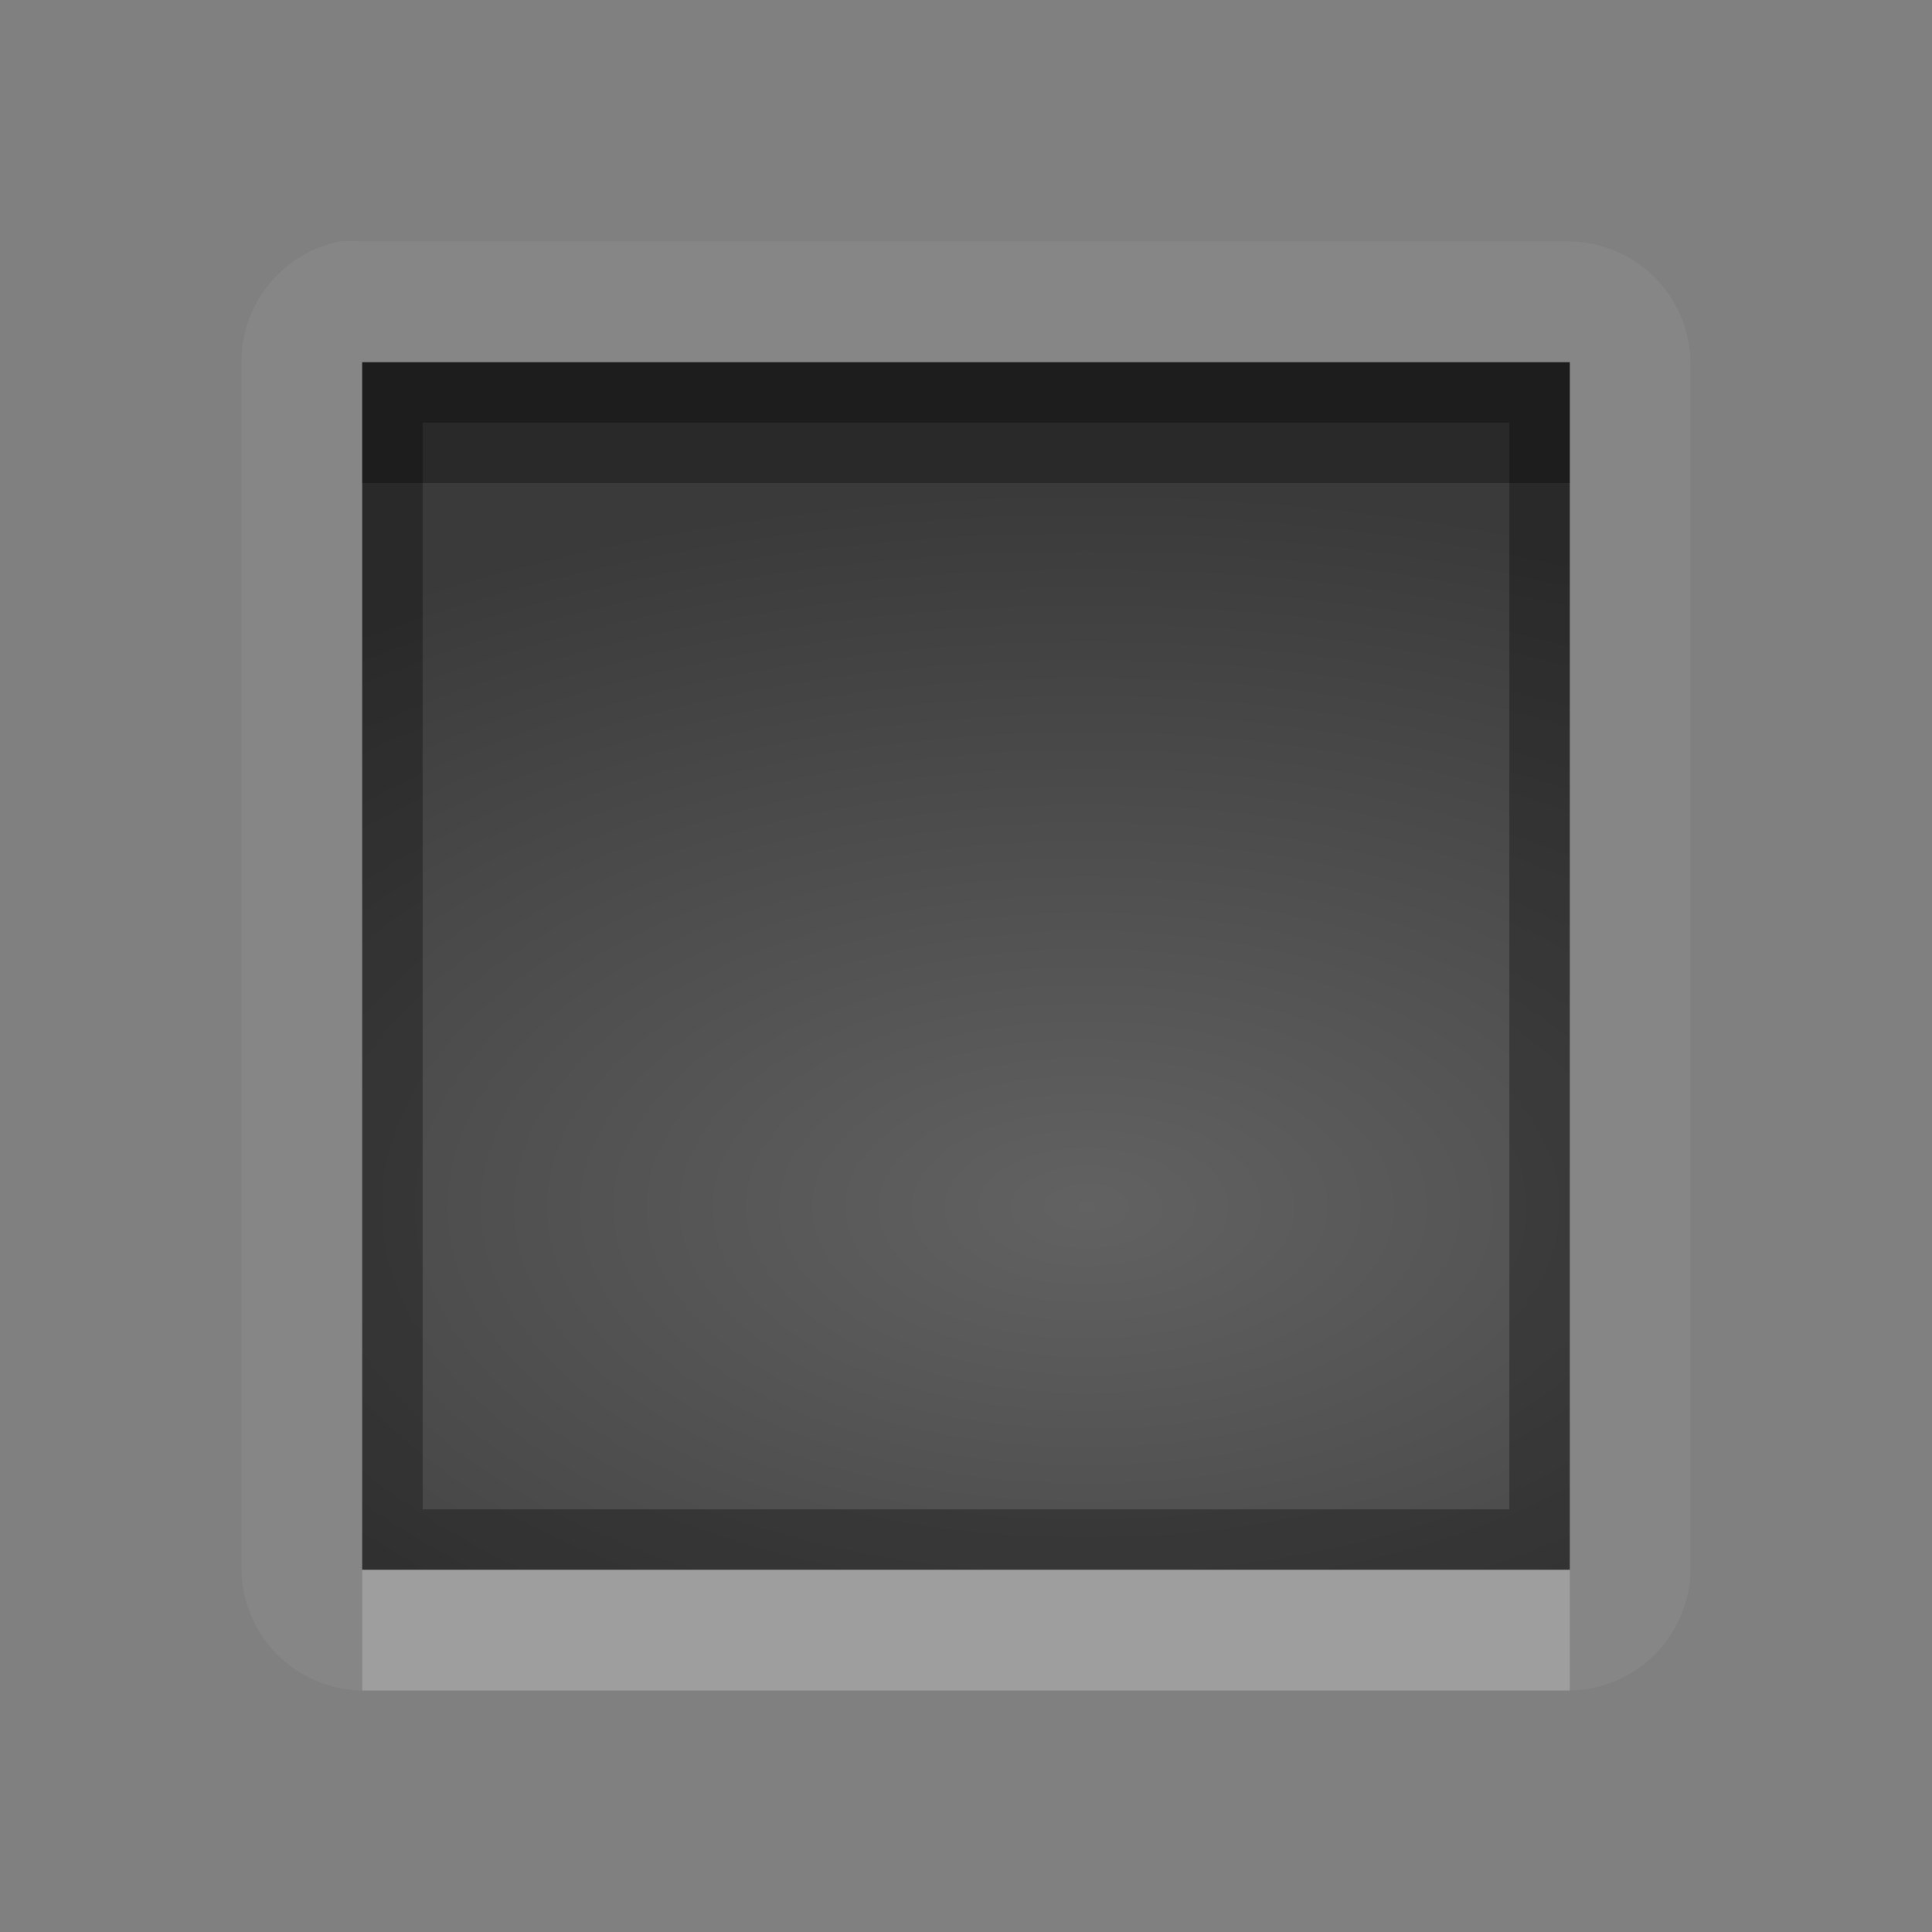 <?xml version="1.0" encoding="UTF-8" standalone="no"?>
<svg xmlns="http://www.w3.org/2000/svg" xmlns:xlink="http://www.w3.org/1999/xlink" xmlns:sodipodi="http://sodipodi.sourceforge.net/DTD/sodipodi-0.dtd" xmlns:inkscape="http://www.inkscape.org/namespaces/inkscape" width="16" height="16" version="1.0">
 <rect width="100%" height="100%" fill="#808080" stroke="none"/>
 <defs id="defs4">
  <linearGradient id="StandardGradient" gradientTransform="scale(0.922,1.085)" y1="0.922" x2="0" y2="19.387" gradientUnits="userSpaceOnUse">
   <stop id="stop3283" stop-opacity="0.235"/>
   <stop offset="1" id="stop2651" stop-opacity="0.549"/>
  </linearGradient>
  <radialGradient inkscape:collect="always" xlink:href="#StandardGradient" id="radialGradient3845" cx="9.111" cy="9.459" r="5" gradientTransform="matrix(2.152,7.3776368e-8,-5.4457487e-8,1.589,-10.5,-4.982)" gradientUnits="userSpaceOnUse"/>
  <radialGradient inkscape:collect="always" xlink:href="#StandardGradient" id="radialGradient3855" cx="9" cy="10" r="5" gradientUnits="userSpaceOnUse" gradientTransform="matrix(2.2,-3.5999997e-8,1.9636362e-8,1.2,-10.8,-2)"/>
 </defs>
 <g inkscape:label="Calque 1" id="layer1" inkscape:groupmode="layer">
  <path inkscape:connector-curvature="0" d="m 2.812,2 a 1.014,1.014 0 0 0 -0.812,1 L 2,13 a 1.014,1.014 0 0 0 1,1 l 2,0 1,0 2,0 1,0 4,0 a 1.014,1.014 0 0 0 1,-1 l 0,-10 a 1.014,1.014 0 0 0 -1,-1 l -10,0 a 1.014,1.014 0 0 0 -0.188,0 z m 0.188,1 10,0 L 13,13 9,13 8,13 6,13 5,13 3,13 3,3 z" id="path3242" opacity="0.05" fill="#ffffff"/>
  <path inkscape:connector-curvature="0" d="M 3,3 3,13 l 2,0 1,0 2,0 1,0 4,0 0,-10 -10,0 z" id="Symbol" sodipodi:nodetypes="ccccccccc" fill="url(#radialGradient3855)"/>
  <path inkscape:connector-curvature="0" d="m 3,3 0,1 10,0 0,-1 -10,0 z" id="BevelShadow" sodipodi:nodetypes="ccccc" opacity="0.3"/>
  <path d="M 3 3 L 3 13 L 5 13 L 6 13 L 8 13 L 9 13 L 13 13 L 13 3 L 3 3 z M 3.5 3.5 L 12.5 3.5 L 12.5 12.5 L 9 12.5 L 8 12.5 L 6 12.5 L 5 12.5 L 3.5 12.5 L 3.5 3.5 z " id="path3857" opacity="0.3"/>
  <path inkscape:connector-curvature="0" d="m 3,13 0,1 10,0 0,-1 -10,0 z" id="path3173" sodipodi:nodetypes="ccccc" opacity="0.2" fill="#ffffff"/>
 </g>
</svg>
